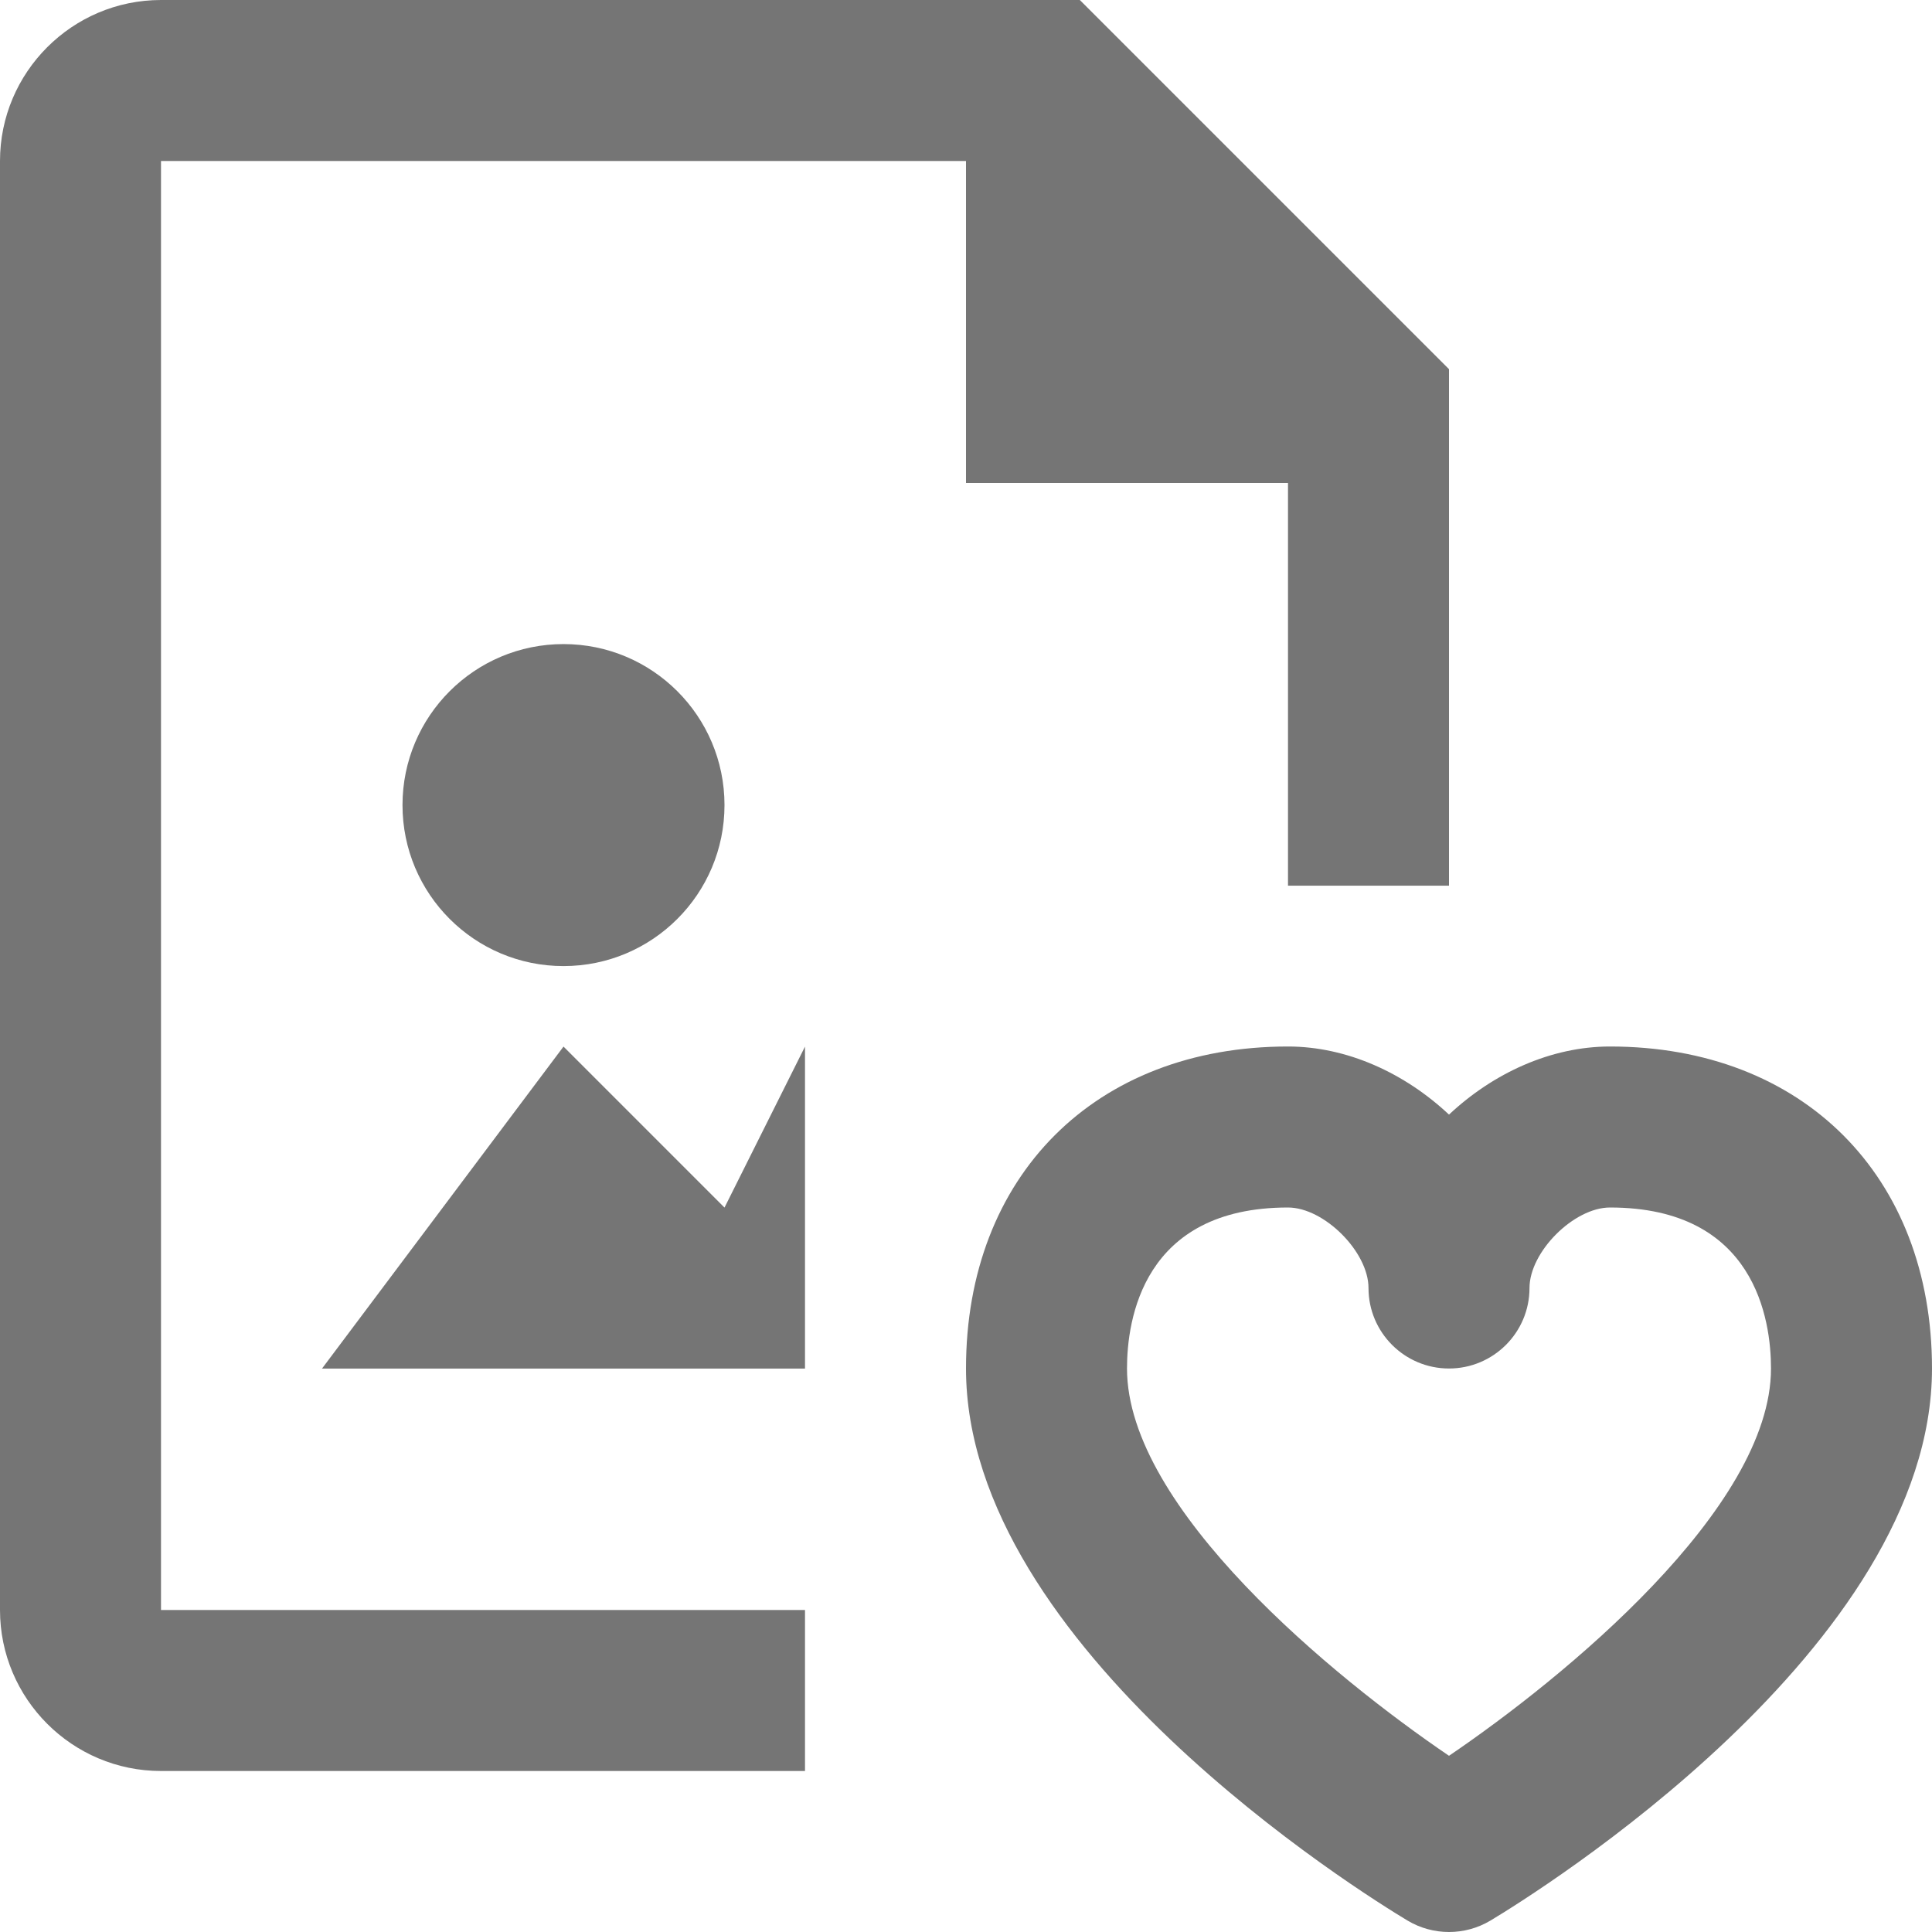 <?xml version="1.0" encoding="iso-8859-1"?>
<!-- Generator: Adobe Illustrator 16.0.0, SVG Export Plug-In . SVG Version: 6.00 Build 0)  -->
<!DOCTYPE svg PUBLIC "-//W3C//DTD SVG 1.1//EN" "http://www.w3.org/Graphics/SVG/1.1/DTD/svg11.dtd">
<svg version="1.1" xmlns="http://www.w3.org/2000/svg" xmlns:xlink="http://www.w3.org/1999/xlink" x="0px" y="0px" width="24px"
	 height="24px" viewBox="0 0 24 24" style="enable-background:new 0 0 24 24;" xml:space="preserve">
<g id="Frame_-_24px">
	<rect style="fill:none;" width="24" height="24"/>
</g>
<g id="Line_Icons">
	<g>
		<circle style="fill:#757575;" cx="7" cy="10.001" r="2"/>
		<polygon style="fill:#757575;" points="7,13.001 4,17.001 10,17.001 10,13.001 9,15.001 		"/>
		<path style="fill:#757575;" d="M2,2h10v4h4l0,5.002h2V4.586L13.414,0H2C0.897,0,0,0.898,0,2v18c0,1.103,0.897,2,2,2h8v-2H2V2z"/>
		<path style="fill:#757575;" d="M20,13c-0.735,0-1.452,0.332-2,0.846C17.452,13.332,16.735,13,16,13c-2.393,0-4,1.607-4,4
			c0,3.467,4.924,6.521,5.485,6.858C17.644,23.953,17.822,24,18,24s0.356-0.047,0.515-0.142C19.076,23.521,24,20.467,24,17
			C24,14.607,22.393,13,20,13z M18,21.811c-1.422-0.965-4-3.072-4-4.811c0-0.602,0.195-2,2-2c0.449,0,1,0.551,1,1
			c0,0.552,0.448,1,1,1s1-0.448,1-1c0-0.449,0.551-1,1-1c1.805,0,2,1.398,2,2C22,18.738,19.422,20.846,18,21.811z"/>
	</g>
</g>
</svg>
